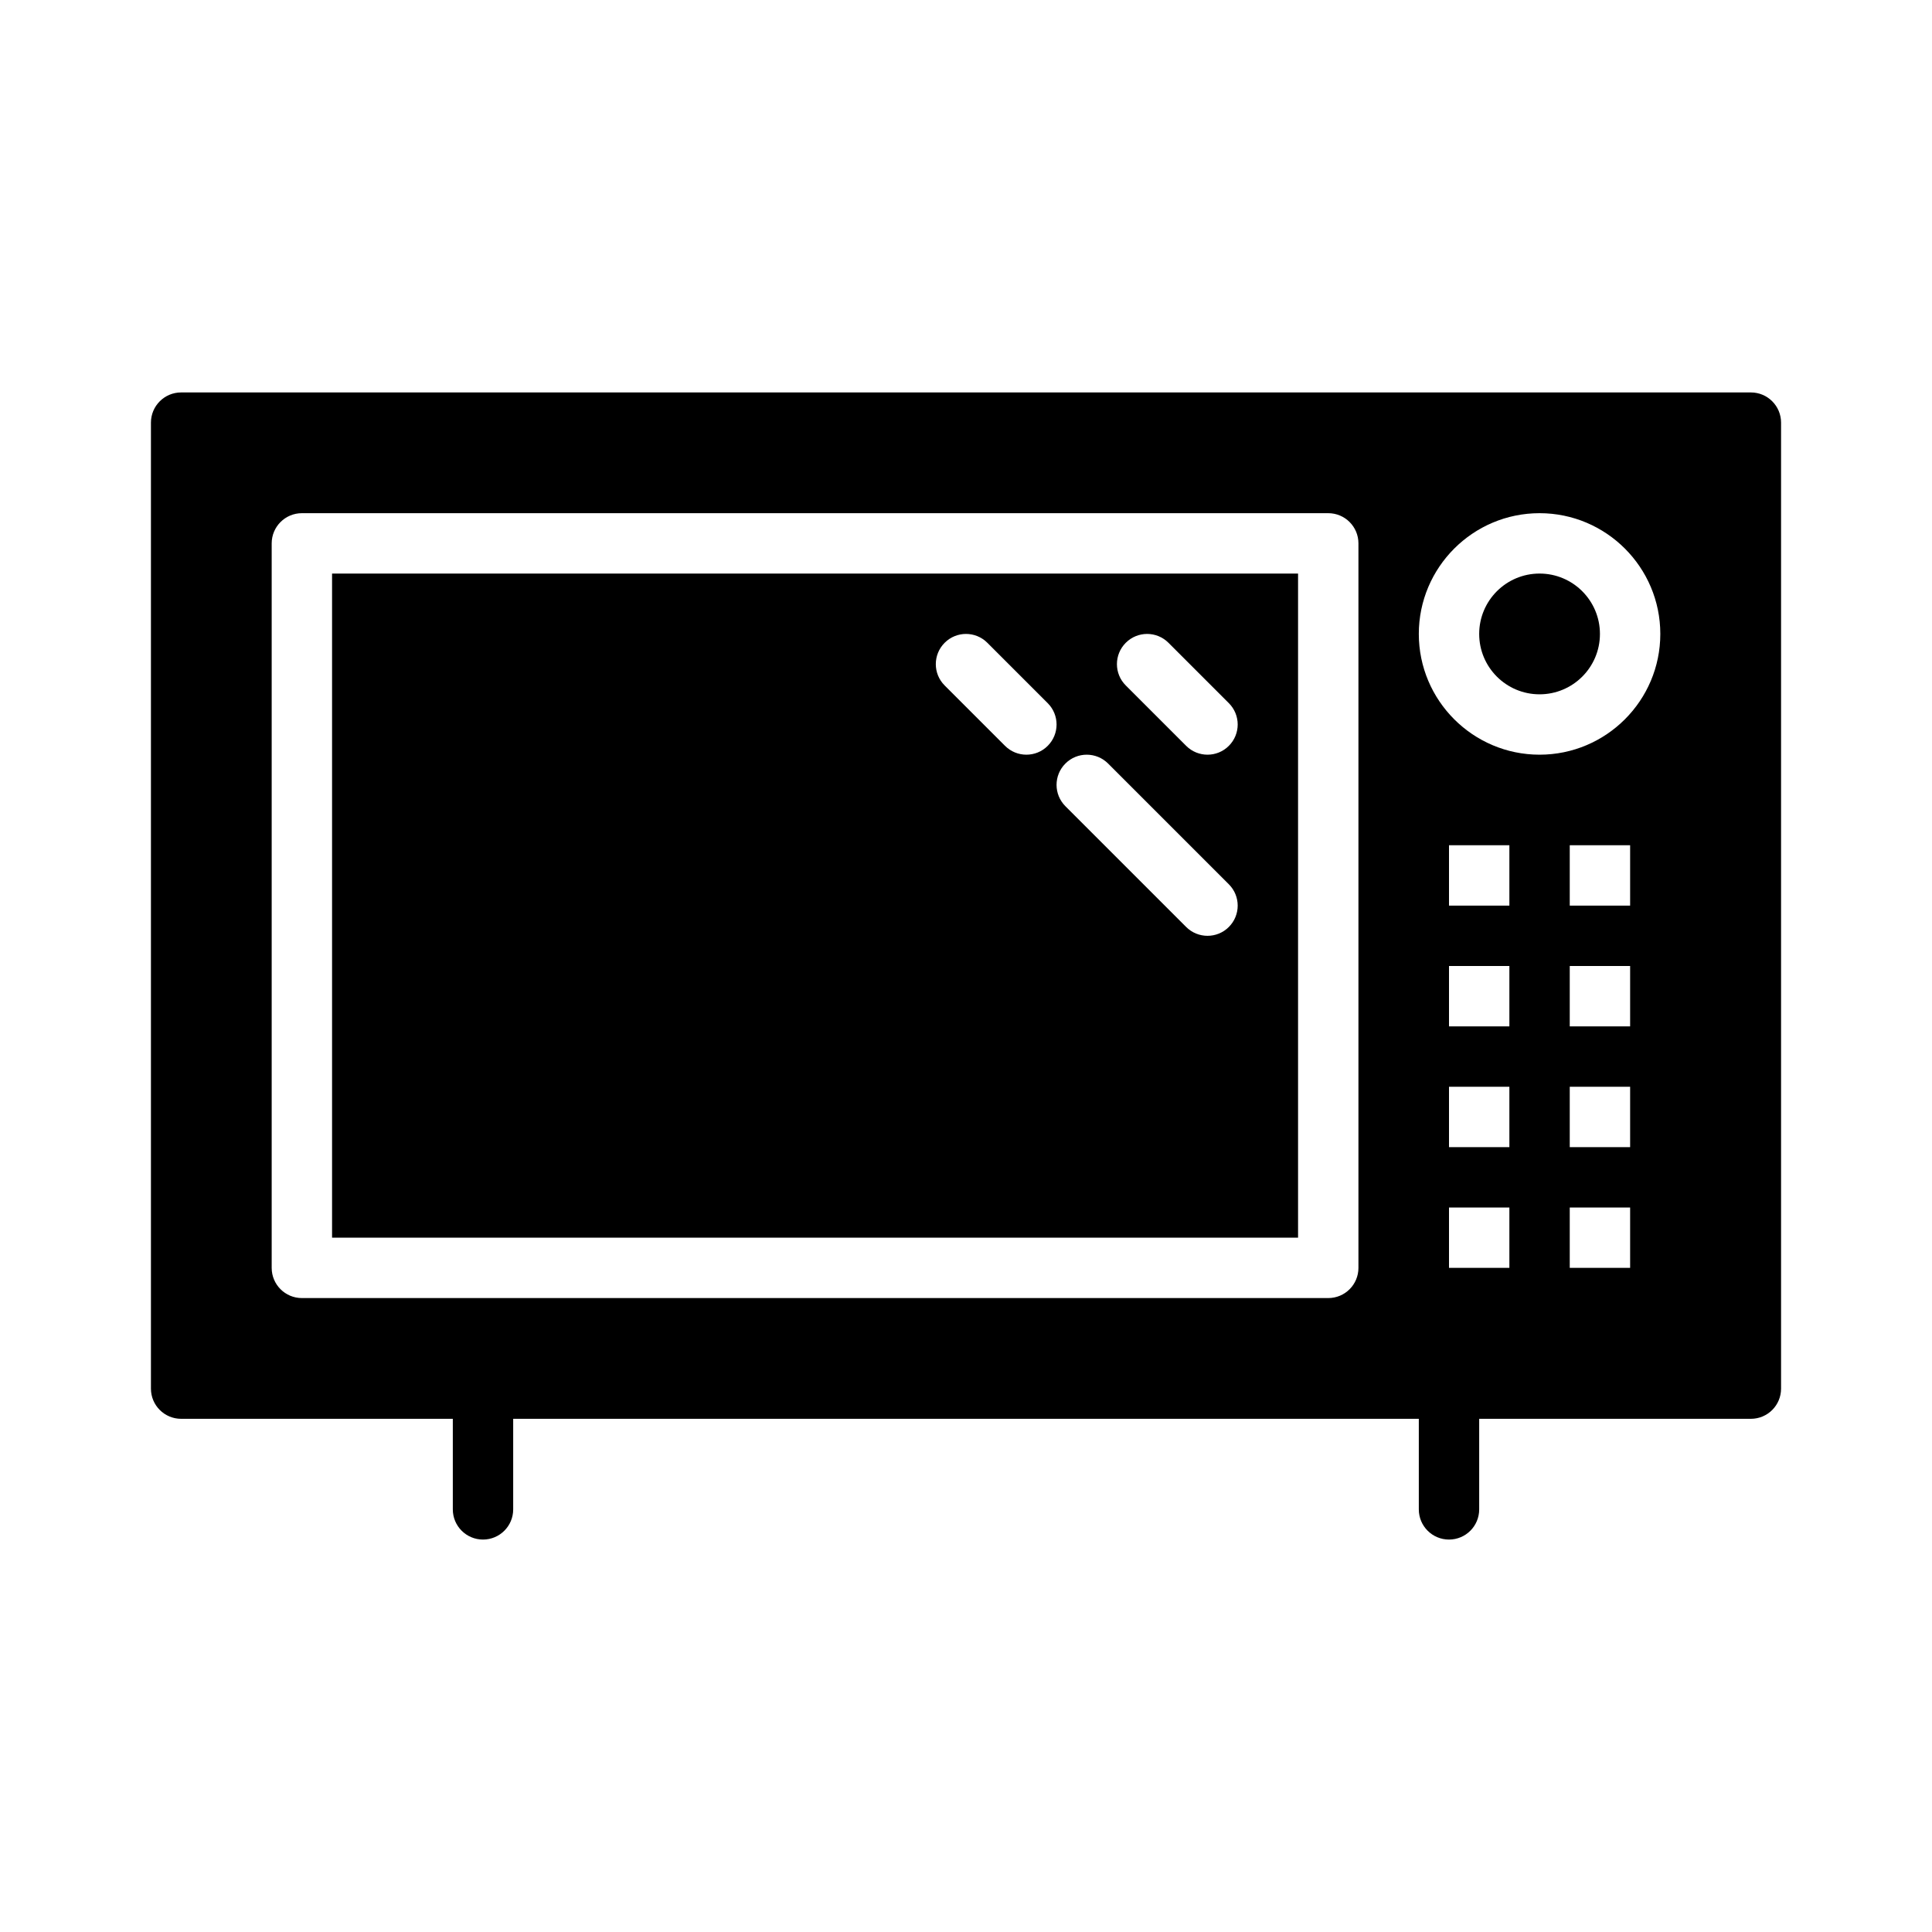 <svg height='100px' width='100px'  fill="#000000" xmlns:x="http://ns.adobe.com/Extensibility/1.0/" xmlns:i="http://ns.adobe.com/AdobeIllustrator/10.0/" xmlns:graph="http://ns.adobe.com/Graphs/1.0/" xmlns="http://www.w3.org/2000/svg" xmlns:xlink="http://www.w3.org/1999/xlink" version="1.1" x="0px" y="0px" viewBox="0 0 64 64" enable-background="new 0 0 64 64" xml:space="preserve"><g><g><path d="M11,41h32V19H11V41z M37.293,21.293c0.391-0.391,1.023-0.391,1.414,0l2,2c0.391,0.391,0.391,1.023,0,1.414    C40.512,24.903,40.256,25,40,25s-0.512-0.098-0.707-0.293l-2-2C36.902,22.317,36.902,21.684,37.293,21.293z M36.707,25.293l4,4    c0.391,0.391,0.391,1.023,0,1.414C40.512,30.903,40.256,31,40,31s-0.512-0.098-0.707-0.293l-4-4c-0.391-0.391-0.391-1.023,0-1.414    S36.316,24.903,36.707,25.293z M31.293,21.293c0.391-0.391,1.023-0.391,1.414,0l2,2c0.391,0.391,0.391,1.023,0,1.414    C34.512,24.903,34.256,25,34,25s-0.512-0.098-0.707-0.293l-2-2C30.902,22.317,30.902,21.684,31.293,21.293z"></path><circle cx="51" cy="21" r="2"></circle><path d="M58,13H6c-0.552,0-1,0.448-1,1v32c0,0.553,0.448,1,1,1h9v3c0,0.553,0.448,1,1,1s1-0.447,1-1v-3h30v3c0,0.553,0.447,1,1,1    s1-0.447,1-1v-3h9c0.553,0,1-0.447,1-1V14C59,13.448,58.553,13,58,13z M45,42c0,0.553-0.447,1-1,1H10c-0.552,0-1-0.447-1-1V18    c0-0.552,0.448-1,1-1h34c0.553,0,1,0.448,1,1V42z M50,42h-2v-2h2V42z M50,38h-2v-2h2V38z M50,34h-2v-2h2V34z M50,30h-2v-2h2V30z     M54,42h-2v-2h2V42z M54,38h-2v-2h2V38z M54,34h-2v-2h2V34z M54,30h-2v-2h2V30z M51,25c-2.206,0-4-1.794-4-4s1.794-4,4-4    s4,1.794,4,4S53.206,25,51,25z"></path></g></g></svg>